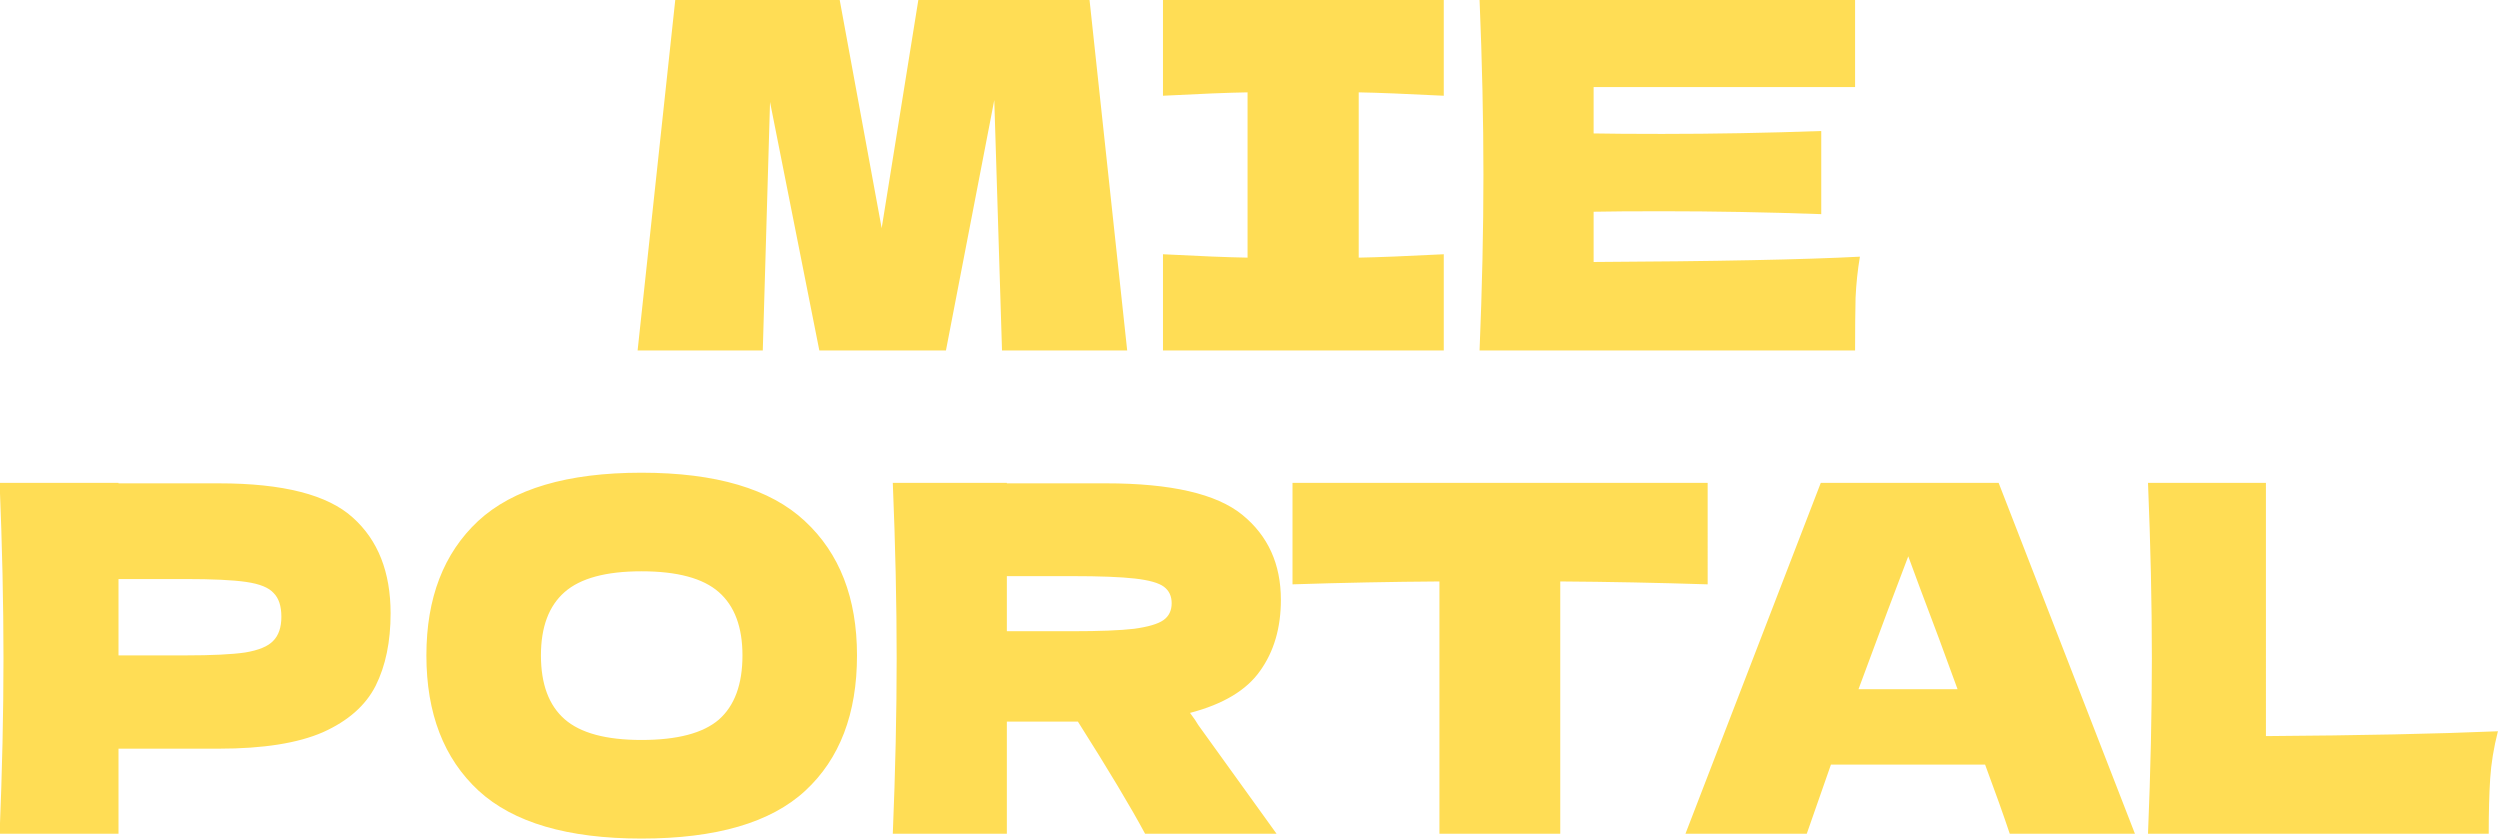 <?xml version="1.0" encoding="UTF-8" standalone="no"?>
<!-- Created with Inkscape (http://www.inkscape.org/) -->

<svg
   width="426.677"
   height="143.29"
   viewBox="0 0 112.892 37.912"
   version="1.1"
   id="svg1"
   xmlns="http://www.w3.org/2000/svg"
   xmlns:svg="http://www.w3.org/2000/svg">
  <defs
     id="defs1" />
  <g
     id="layer1"
     transform="translate(-0.001,-0.345)">
    <path
       style="font-size:64px;line-height:1;font-family:'Dela Gothic One';-inkscape-font-specification:'Dela Gothic One';text-align:center;letter-spacing:-0.38px;text-anchor:middle;white-space:pre;fill:#ffdd55;stroke-width:36.399;stroke-linejoin:bevel;paint-order:markers stroke fill"
       d="m 222.448,82.065 4.992,46.464 h -16.576 l -1.024,-33.152 -6.4,33.152 h -16.768 l -6.528,-32.896 -0.96,32.896 h -16.576 l 4.992,-46.464 h 21.76 l 5.568,30.272 4.864,-30.272 z m 46.916,12.736 q -7.616,-0.384 -11.264,-0.448 v 21.888 q 3.712,-0.064 11.264,-0.448 v 12.736 h -37.184 v -12.736 q 7.36,0.384 11.2,0.448 V 94.353 q -3.84,0.064 -11.2,0.448 v -12.736 h 37.184 z m 19.844,22.016 q 24.32,-0.128 35.264,-0.704 -0.448,2.624 -0.576,5.44 -0.064,2.752 -0.064,6.976 h -49.728 q 0.512,-12.416 0.512,-23.232 0,-10.816 -0.512,-23.232 h 49.728 v 11.584 h -34.624 v 6.144 q 3.072,0.064 9.088,0.064 10.176,0 21.056,-0.384 v 11.008 q -10.88,-0.384 -21.056,-0.384 -6.016,0 -9.088,0.064 z m -182.03,29.312 q 12.736,0 17.728,4.544 4.992,4.48 4.992,12.672 0,5.632 -1.984,9.6 -1.984,3.904 -6.976,6.144 -4.992,2.176 -13.76,2.176 H 93.866 v 11.264 h -15.744 q 0.512,-12.416 0.512,-23.232 0,-10.816 -0.512,-23.232 h 15.744 v 0.064 z m -4.48,22.784 q 5.312,0 7.936,-0.384 2.688,-0.448 3.712,-1.536 1.088,-1.088 1.088,-3.2 0,-2.112 -1.024,-3.136 -0.96,-1.088 -3.648,-1.472 -2.624,-0.384 -8.064,-0.384 h -8.832 v 10.112 z m 60.42,24.256 q -14.656,0 -21.568,-6.336 -6.912,-6.4 -6.912,-17.92 0,-11.392 6.848,-17.792 6.912,-6.4 21.632,-6.4 14.784,0 21.632,6.4 6.912,6.4 6.912,17.792 0,11.584 -6.848,17.92 -6.848,6.336 -21.696,6.336 z m 0,-13.056 q 7.104,0 10.24,-2.688 3.136,-2.752 3.136,-8.512 0,-5.632 -3.136,-8.384 -3.136,-2.752 -10.24,-2.752 -7.04,0 -10.176,2.752 -3.136,2.752 -3.136,8.384 0,5.696 3.136,8.448 3.136,2.752 10.176,2.752 z m 84.676,-18.56 q 0,5.568 -2.752,9.408 -2.688,3.84 -9.28,5.568 0.768,1.024 1.088,1.6 l 10.368,14.4 h -17.408 q -2.816,-5.248 -8.896,-14.848 h -9.408 v 14.848 h -15.104 q 0.512,-12.416 0.512,-23.232 0,-10.816 -0.512,-23.232 h 15.104 v 0.064 h 13.12 q 12.928,0 18.048,4.16 5.12,4.16 5.12,11.264 z m -36.288,-3.136 v 7.296 h 8.64 q 5.44,0 8.192,-0.32 2.816,-0.384 3.904,-1.152 1.088,-0.768 1.088,-2.24 0,-1.408 -1.024,-2.176 -1.024,-0.768 -3.84,-1.088 -2.816,-0.32 -8.32,-0.32 z m 92.804,1.088 q -10.048,-0.32 -19.52,-0.384 v 33.408 h -16 v -33.408 q -9.536,0.064 -19.456,0.384 v -13.44 h 54.976 z m 40.004,33.024 q -1.216,-3.648 -3.264,-9.152 h -20.416 l -3.2,9.152 H 301.37 l 17.92,-46.464 h 23.552 l 18.048,46.464 z m -6.912,-19.136 q -2.432,-6.72 -4.992,-13.44 l -1.536,-4.16 q -2.24,5.824 -6.592,17.6 z m 40.836,6.208 q 18.56,-0.128 30.72,-0.64 -0.832,3.264 -1.024,6.272 -0.192,3.008 -0.192,7.296 h -45.12 q 0.512,-12.416 0.512,-23.232 0,-10.816 -0.512,-23.232 h 15.616 z"
       id="text1"
       transform="matrix(0.341,0,0,0.341,-26.656,-27.659)"
       aria-label="MIE PORTAL" />
  </g>
</svg>
